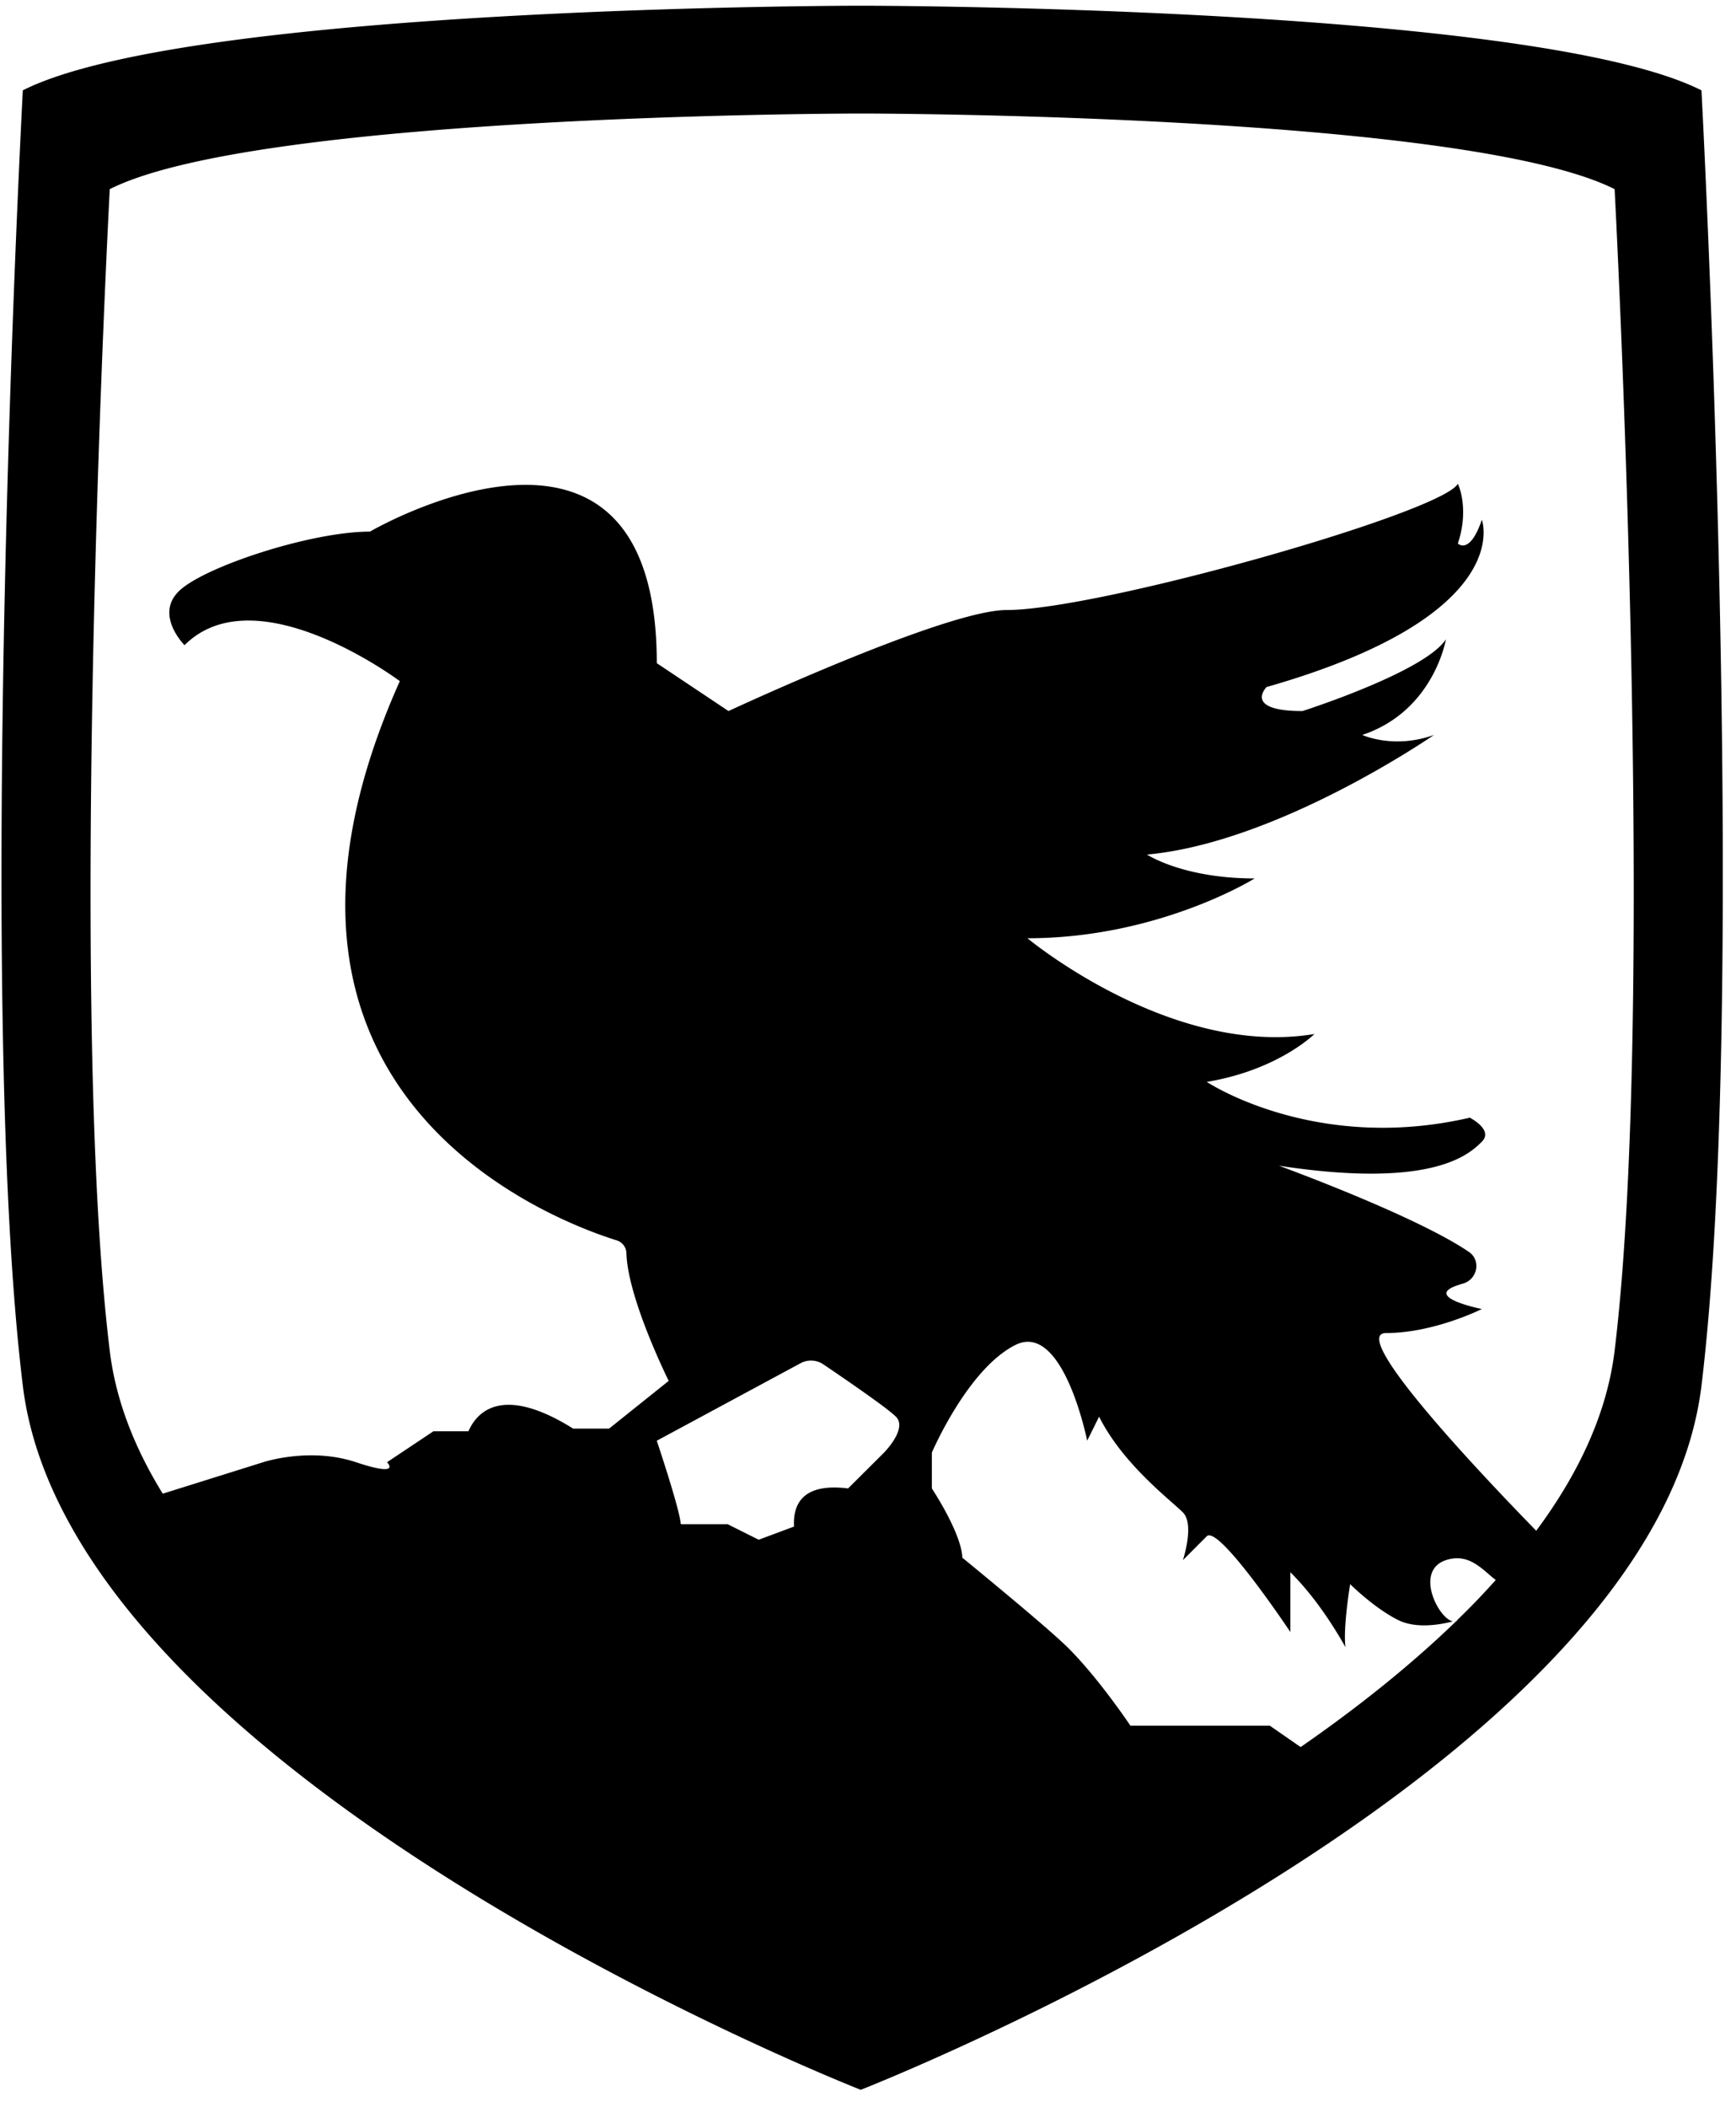 <svg viewBox="0 0 75 91" xmlns="http://www.w3.org/2000/svg"><path d="M73.508 3.901C66.248.247 37.187.247 37.187.247S8.226.247.986 3.901c0 0-2.074 38.917 0 55.941.248 2.034.95 4.008 2.001 5.922 7.729 14.112 34.2 24.484 34.2 24.484s12.292-4.804 22.597-12.319c6.892-5.025 12.894-11.262 13.724-18.087 2.075-17.024 0-55.941 0-55.941zM38.191 62.732l-1.552 1.546c-1.92-.241-2.389.636-2.335 1.646l-1.526.569-1.338-.669h-2.007l-.027-.027c-.033-.602-1.031-3.58-1.031-3.58l6.21-3.346a.947.947 0 0 1 .984.047c.89.602 2.75 1.874 3.138 2.262.514.515-.516 1.552-.516 1.552zm24.778 7.234c-.02.02-.04.033-.06.047-2.021 1.954-4.329 3.781-6.718 5.433l-1.332-.923h-6.022s-1.338-2.007-2.677-3.346c-.676-.676-2.723-2.382-4.584-3.908-.04-1.071-1.318-2.991-1.318-2.991v-1.546s1.546-3.62 3.613-4.651c2.068-1.03 3.098 4.135 3.098 4.135l.515-1.037c1.037 2.068 3.105 3.613 3.62 4.135.515.515 0 2.061 0 2.061l1.03-1.031c.515-.515 3.613 4.135 3.613 4.135v-2.583c1.151 1.144 2.007 2.57 2.382 3.239-.114-.823.201-2.723.201-2.723s1.037 1.03 2.068 1.546c.81.408 1.92.181 2.375.06-.616-.094-1.686-2.181-.308-2.643 1.017-.335 1.593.435 2.155.856a31.254 31.254 0 0 1-1.673 1.74c.009-.005.016-.005.022-.005zm6.786-11.63c-.328 2.71-1.566 5.32-3.386 7.769-2.161-2.215-8.19-8.538-6.484-8.538 2.068 0 4.135-1.037 4.135-1.037s-2.583-.515-1.037-1.03c.087-.027.167-.054.241-.074.616-.194.763-1.01.234-1.365-2.268-1.539-7.862-3.593-8.204-3.72 6.698 1.024 8.244-.522 8.766-1.037.515-.515-.522-1.037-.522-1.037-6.712 1.552-11.362-1.546-11.362-1.546 3.098-.515 4.651-2.068 4.651-2.068-6.196 1.03-12.399-4.135-12.399-4.135 5.681 0 9.816-2.583 9.816-2.583-3.098 0-4.651-1.031-4.651-1.031 5.681-.515 12.399-5.166 12.399-5.166-1.74.629-3.098 0-3.098 0 3.098-1.031 3.613-4.129 3.613-4.129-.917 1.412-6.196 3.098-6.196 3.098-2.583 0-1.552-1.037-1.552-1.037 10.847-3.098 9.301-7.227 9.301-7.227-.522 1.546-1.037 1.03-1.037 1.03.515-1.546 0-2.583 0-2.583-.656 1.238-15.484 5.454-19.499 5.454-2.65 0-12.011 4.363-12.011 4.363l-3.098-2.068c0-12.914-12.393-5.681-12.393-5.681-2.583 0-7.233 1.546-8.264 2.583-1.037 1.03.254 2.322.254 2.322 3.098-3.098 9.301 1.552 9.301 1.552-7.963 17.799 6.584 23.28 9.368 24.149a.597.597 0 0 1 .422.562c.06 1.961 1.827 5.507 1.827 5.507l-2.576 2.061h-1.552c-3.158-1.974-4.202-.629-4.523.114h-1.512l-2.007 1.338s.669.669-1.338 0-4.015 0-4.015 0l-4.336 1.358c-1.218-1.974-2.034-4.042-2.289-6.17-1.867-15.27 0-50.166 0-50.166 6.484-3.265 32.46-3.265 32.46-3.265s26.05 0 32.554 3.265c-.001.002 1.859 34.898-.001 50.168z" fill="#000" fill-rule="nonzero"/></svg>